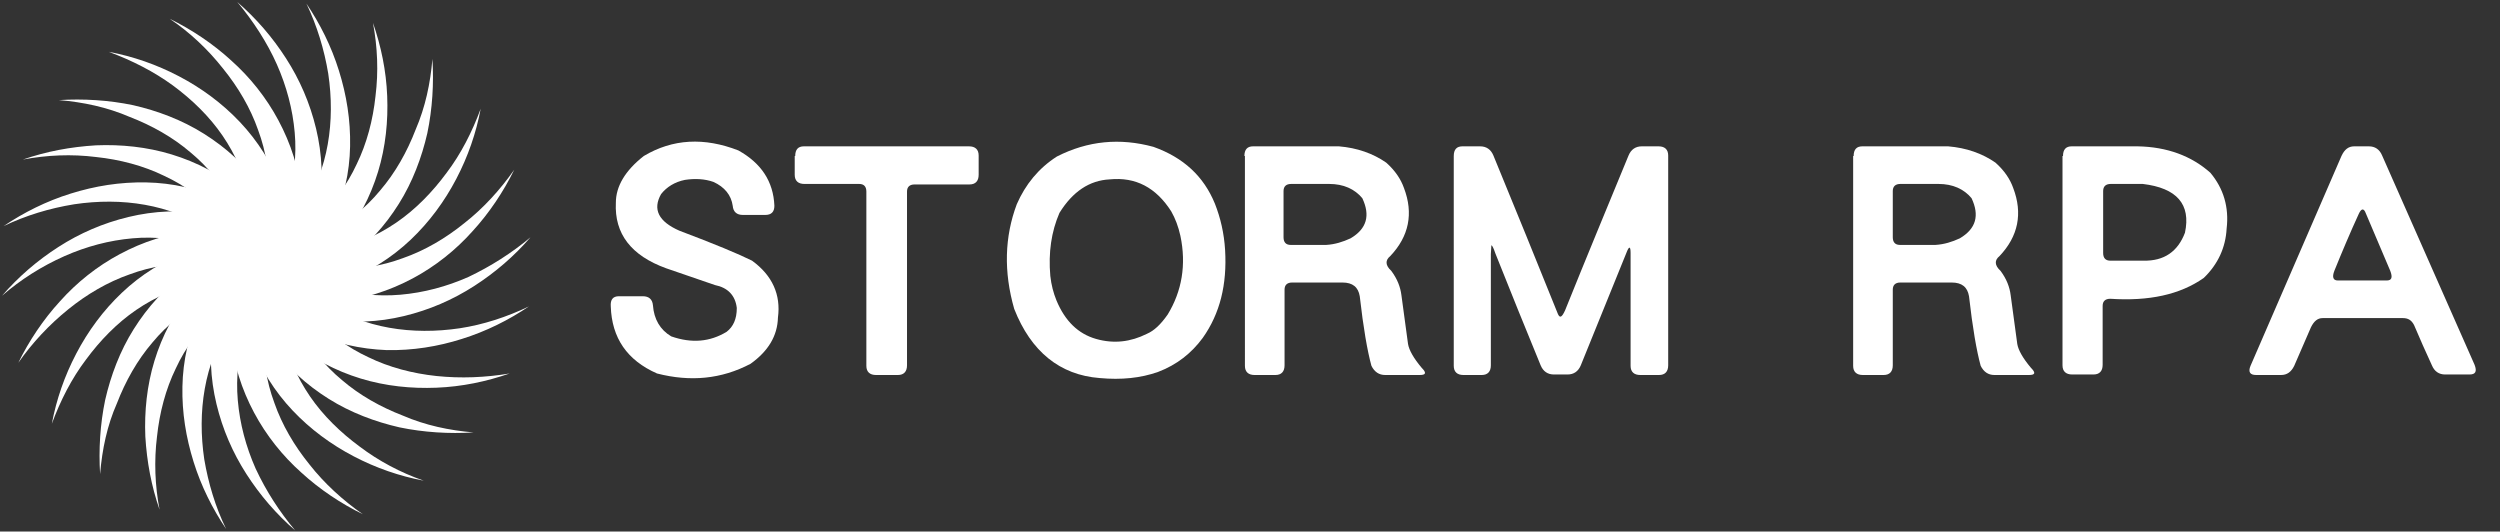 <?xml version="1.0" encoding="utf-8"?>
<!-- Generator: Adobe Illustrator 24.0.0, SVG Export Plug-In . SVG Version: 6.00 Build 0)  -->
<svg version="1.1" id="Layer_1" xmlns="http://www.w3.org/2000/svg" xmlns:xlink="http://www.w3.org/1999/xlink" x="0px" y="0px"
	 viewBox="0 0 492 104.6" style="enable-background:new 0 0 492 104.6;" xml:space="preserve">
<rect x="0" y="0" width="492" height="104.6" fill="#333333" stroke="none"/>
<style type="text/css">
	.st0{fill:#FFFFFF;}
	.st1{enable-background:new    ;}
</style>
<title>logo-black</title>
<g>
	<path class="st0" d="M19.7,93.3c-0.3-4.8,0-9.8,1-14.6c1.1-4.8,2.9-9.6,5.6-13.9s6.2-8.3,10.7-11.3c4.4-3,9.8-5,15.5-5.4v8.8
		c-4-0.4-8.2,0.4-12.1,2.3c-3.9,1.8-7.5,4.7-10.4,8.2c-3,3.5-5.3,7.6-7,12C21.1,83.7,20.1,88.4,19.7,93.3z"/>
	<path class="st0" d="M31.4,100.3c-1.6-4.6-2.5-9.4-2.8-14.4c-0.2-4.9,0.3-10,1.8-14.9s3.9-9.6,7.4-13.7s8.2-7.4,13.5-9.2l2.3,8.5
		c-4,0.7-7.8,2.5-11.1,5.3s-6,6.5-7.9,10.6c-2,4.1-3.2,8.7-3.7,13.4C30.3,90.7,30.5,95.6,31.4,100.3z"/>
	<path class="st0" d="M44.5,104.1c-2.7-4-4.9-8.4-6.4-13.2s-2.3-9.7-2.2-14.8c0.1-5.1,1.2-10.3,3.6-15.2c2.3-4.8,6-9.3,10.7-12.4
		l4.4,7.6c-3.7,1.7-6.9,4.5-9.4,8.1c-2.5,3.5-4.1,7.8-4.9,12.3s-0.8,9.2-0.1,13.9C41,95.1,42.4,99.8,44.5,104.1z"/>
	<path class="st0" d="M58.1,104.4c-3.7-3.2-6.9-6.9-9.6-11.1c-2.7-4.2-4.7-8.8-5.9-13.8s-1.5-10.3-0.5-15.6s3.4-10.5,7.1-14.7
		l6.2,6.2c-3.1,2.6-5.5,6.1-7,10.2s-2,8.6-1.6,13.2s1.6,9.1,3.5,13.4C52.4,96.7,55,100.7,58.1,104.4z"/>
	<path class="st0" d="M71.4,101.2c-4.3-2.1-8.5-4.9-12.1-8.2c-3.7-3.3-6.9-7.3-9.3-11.8s-4.1-9.6-4.5-14.9s0.6-11,3.1-16.1l7.6,4.4
		c-2.3,3.3-3.7,7.3-4.1,11.6c-0.4,4.3,0.3,8.8,1.9,13.1c1.5,4.3,3.9,8.4,6.9,12.1C63.8,95.1,67.4,98.4,71.4,101.2z"/>
	<path class="st0" d="M83.4,94.6c-4.8-0.9-9.4-2.5-13.8-4.8s-8.5-5.3-12-9s-6.4-8.2-8.2-13.3c-1.8-5.1-2.3-10.8-1.2-16.3l8.5,2.3
		c-1.4,3.8-1.7,8.1-0.9,12.3C56.6,70,58.4,74.2,61,78s6,7.1,9.8,9.9C74.5,90.7,78.8,93,83.4,94.6z"/>
	<path class="st0" d="M93.2,85.1c-4.8,0.3-9.8,0-14.6-1c-4.8-1.1-9.6-2.9-13.9-5.6s-8.3-6.2-11.3-10.7c-3-4.4-5-9.8-5.4-15.5h8.8
		c-0.4,4,0.4,8.2,2.3,12.1c1.8,3.9,4.7,7.5,8.2,10.4c3.5,3,7.6,5.3,12,7C83.7,83.7,88.4,84.7,93.2,85.1z"/>
	<path class="st0" d="M100.3,73.5c-4.6,1.6-9.4,2.6-14.4,2.8C81,76.5,75.9,76,71,74.5s-9.6-3.9-13.7-7.4s-7.4-8.2-9.2-13.5l8.5-2.3
		c0.7,4,2.5,7.8,5.3,11.1s6.5,6,10.6,7.9c4.1,2,8.7,3.2,13.4,3.7C90.7,74.5,95.5,74.3,100.3,73.5z"/>
	<path class="st0" d="M104.1,60.3c-4,2.7-8.4,4.9-13.2,6.4c-4.7,1.5-9.7,2.3-14.8,2.2C71,68.7,65.8,67.6,61,65.3
		c-4.8-2.3-9.3-6-12.4-10.7l7.6-4.4c1.7,3.7,4.5,6.9,8.1,9.4c3.5,2.5,7.8,4.1,12.3,4.9s9.2,0.8,13.9,0.1
		C95.1,63.9,99.7,62.4,104.1,60.3z"/>
	<path class="st0" d="M104.4,46.7c-3.2,3.7-6.9,6.9-11.1,9.6s-8.8,4.7-13.8,5.9s-10.3,1.5-15.6,0.5s-10.5-3.4-14.7-7.1l6.2-6.2
		c2.6,3.1,6.1,5.5,10.2,7s8.6,2,13.2,1.6s9.1-1.6,13.4-3.5C96.6,52.4,100.7,49.8,104.4,46.7z"/>
	<path class="st0" d="M101.2,33.4c-2.1,4.3-4.9,8.5-8.2,12.1c-3.3,3.7-7.3,6.9-11.8,9.3s-9.6,4.1-14.9,4.5s-11-0.6-16.1-3.1l4.4-7.6
		c3.3,2.3,7.3,3.7,11.6,4.1c4.3,0.4,8.8-0.3,13.1-1.9c4.3-1.5,8.4-3.9,12.1-6.9C95.1,41,98.4,37.4,101.2,33.4z"/>
	<path class="st0" d="M94.6,21.4c-0.9,4.8-2.5,9.4-4.8,13.8s-5.3,8.5-9,12s-8.2,6.4-13.3,8.2c-5.1,1.8-10.8,2.3-16.3,1.2l2.3-8.5
		c3.8,1.4,8.1,1.7,12.3,0.9c4.2-0.8,8.4-2.6,12.2-5.2c3.8-2.6,7.1-6,9.9-9.8C90.7,30.3,92.9,26,94.6,21.4z"/>
	<path class="st0" d="M85.1,11.6c0.3,4.8,0,9.8-1,14.6c-1.1,4.8-2.9,9.6-5.6,13.9s-6.2,8.3-10.7,11.3c-4.4,3-9.8,5-15.5,5.4V48
		c4,0.4,8.2-0.4,12.1-2.3c3.9-1.8,7.5-4.7,10.4-8.2c3-3.5,5.3-7.6,7-12C83.7,21.1,84.7,16.4,85.1,11.6z"/>
	<path class="st0" d="M73.4,4.5c1.6,4.6,2.6,9.4,2.8,14.4c0.2,4.9-0.3,10-1.8,14.9s-3.9,9.6-7.4,13.7s-8.2,7.4-13.5,9.2l-2.3-8.5
		c4-0.7,7.8-2.5,11.1-5.3s6-6.5,7.9-10.6c2-4.1,3.2-8.7,3.7-13.4C74.5,14.1,74.3,9.3,73.4,4.5z"/>
	<path class="st0" d="M60.3,0.7c2.7,4,4.9,8.4,6.4,13.2s2.3,9.7,2.2,14.9c-0.1,5.1-1.2,10.3-3.6,15.1c-2.3,4.8-6,9.3-10.7,12.4
		l-4.4-7.6c3.7-1.7,6.9-4.5,9.4-8c2.5-3.5,4.1-7.8,4.9-12.3s0.8-9.2,0.1-13.9C63.8,9.7,62.4,5.1,60.3,0.7z"/>
	<path class="st0" d="M46.7,0.4c3.7,3.2,6.9,6.9,9.6,11.1s4.7,8.8,5.9,13.8s1.5,10.3,0.5,15.6s-3.4,10.5-7.1,14.7l-6.2-6.2
		c3.1-2.6,5.5-6.1,7-10.2s2-8.6,1.6-13.1c-0.4-4.6-1.6-9.1-3.5-13.4S49.8,4.1,46.7,0.4z"/>
	<path class="st0" d="M33.4,3.7c4.3,2.1,8.5,4.9,12.1,8.2c3.7,3.3,6.9,7.3,9.3,11.8s4.1,9.5,4.5,14.9c0.4,5.3-0.6,11-3.1,16.1
		l-7.6-4.4c2.3-3.3,3.7-7.3,4.1-11.6c0.4-4.3-0.3-8.8-1.9-13.1c-1.5-4.3-3.9-8.4-6.9-12.1C40.9,9.7,37.4,6.4,33.4,3.7z"/>
	<path class="st0" d="M21.4,10.2c4.8,0.9,9.4,2.5,13.8,4.8s8.5,5.3,12,9s6.4,8.2,8.2,13.2c1.8,5.1,2.3,10.8,1.2,16.3l-8.5-2.3
		c1.4-3.8,1.7-8.1,0.9-12.3s-2.6-8.4-5.2-12.2c-2.6-3.8-6-7.1-9.8-9.9C30.3,14.1,26,11.9,21.4,10.2z"/>
	<path class="st0" d="M11.6,19.7c4.8-0.3,9.8,0,14.6,1c4.8,1.1,9.6,2.9,13.9,5.6s8.3,6.2,11.3,10.7c3,4.4,5,9.8,5.4,15.5H48
		c0.4-4-0.4-8.2-2.3-12.1c-1.8-3.9-4.7-7.5-8.2-10.4c-3.5-3-7.6-5.3-12-7C21.1,21.1,16.4,20.1,11.6,19.7z"/>
	<path class="st0" d="M4.5,31.4c4.6-1.6,9.4-2.5,14.4-2.8c4.9-0.2,10,0.3,14.9,1.8s9.6,3.9,13.7,7.4s7.4,8.2,9.2,13.5l-8.5,2.3
		c-0.7-4-2.5-7.8-5.3-11.1s-6.5-6-10.6-7.9c-4.1-2-8.7-3.2-13.4-3.7C14.1,30.3,9.3,30.5,4.5,31.4z"/>
	<path class="st0" d="M0.7,44.5c4-2.7,8.4-4.9,13.2-6.4s9.7-2.3,14.9-2.2c5.1,0.1,10.3,1.2,15.2,3.6c4.8,2.3,9.3,6,12.4,10.7
		l-7.6,4.4c-1.7-3.7-4.5-6.9-8-9.4s-7.8-4.1-12.3-4.9s-9.2-0.8-13.9-0.1C9.7,41,5.1,42.4,0.7,44.5z"/>
	<path class="st0" d="M0.4,58.2c3.2-3.7,6.9-6.9,11.1-9.6s8.8-4.7,13.8-5.9s10.3-1.5,15.6-0.5s10.5,3.4,14.7,7.1l-6.2,6.2
		c-2.6-3.1-6.1-5.5-10.2-7s-8.6-2-13.1-1.6c-4.6,0.4-9.1,1.6-13.4,3.5C8.2,52.4,4.1,55,0.4,58.2z"/>
	<path class="st0" d="M3.6,71.4c2.1-4.3,4.9-8.5,8.2-12.1c3.3-3.7,7.3-6.9,11.8-9.3s9.5-4.1,14.9-4.5c5.3-0.4,11,0.6,16.1,3.1
		l-4.4,7.6c-3.3-2.3-7.3-3.7-11.6-4.1c-4.3-0.4-8.8,0.3-13.1,1.9c-4.3,1.5-8.4,3.9-12.1,6.9C9.7,63.9,6.4,67.4,3.6,71.4z"/>
	<path class="st0" d="M10.2,83.4c0.9-4.8,2.5-9.4,4.8-13.8s5.3-8.5,9-12s8.2-6.4,13.3-8.2s10.8-2.3,16.3-1.2l-2.3,8.5
		c-3.8-1.4-8.1-1.7-12.3-0.9s-8.4,2.6-12.2,5.2c-3.8,2.6-7.1,6-9.9,9.8C14.1,74.5,11.9,78.8,10.2,83.4z"/>
</g>
<g class="st1">
	<path class="st0" d="M126.7,30.7c5.7-3.4,11.9-3.7,18.6-1.1c4.5,2.5,6.9,6.1,7.1,10.9c0,1.2-0.6,1.8-1.8,1.8h-4.4
		c-1.2,0-1.9-0.6-2-1.8c-0.3-2.1-1.6-3.7-3.8-4.7c-1.7-0.6-3.6-0.7-5.6-0.4c-2,0.4-3.6,1.4-4.7,2.8c-1.7,3-0.5,5.4,3.6,7.2
		c6.9,2.6,11.7,4.6,14.3,5.9c4,2.9,5.7,6.7,5.1,11.2c-0.1,3.6-1.9,6.6-5.4,9.1c-5.7,3-11.8,3.6-18.4,1.9c-5.9-2.6-8.9-7-9.1-13.2
		c-0.1-1.3,0.4-2,1.6-2h4.7c1.2,0,1.9,0.6,2,1.8c0.2,2.7,1.4,4.8,3.6,6.1c4,1.4,7.6,1.1,10.9-0.9c1.3-1,2-2.5,2-4.7
		c-0.3-2.5-1.8-4-4.3-4.5l-9.6-3.3c-6.9-2.5-10.2-6.8-9.9-12.9C121.2,36.7,123,33.6,126.7,30.7z"/>
	<path class="st0" d="M156.5,30.7c0-1.3,0.6-1.9,1.7-1.9h32.5c1.2,0,1.9,0.6,1.9,1.8v3.8c0,1.2-0.6,1.9-1.8,1.9H180
		c-1,0-1.5,0.5-1.5,1.4v34.2c0,1.2-0.6,1.9-1.8,1.9h-4.3c-1.2,0-1.9-0.6-1.9-1.8V37.7c0-1-0.5-1.5-1.4-1.5h-10.8
		c-1.2,0-1.9-0.6-1.9-1.8V30.7z"/>
	<path class="st0" d="M208,30.8c6.1-3.1,12.4-3.7,19-1.9c5.9,2.1,9.9,5.8,12.1,11.2c1.1,2.8,1.8,5.8,2,9.1c0.4,6.8-1,12.5-4.4,17.3
		c-2.2,3-5.1,5.3-8.8,6.7c-3.4,1.2-7.2,1.6-11.5,1.2c-7.8-0.6-13.5-5.2-16.8-13.6c-2.1-7.3-1.9-14.2,0.5-20.6
		C201.8,36.3,204.4,33.1,208,30.8z M218.4,35.3c-4,0.2-7.3,2.4-9.9,6.6c-1.6,3.7-2.2,7.8-1.8,12.4c0.2,1.8,0.6,3.3,1.2,4.8
		c1.7,4.1,4.3,6.6,7.8,7.6c3.5,1,6.8,0.6,10-1c1.4-0.6,2.7-1.8,4.1-3.8c2.8-4.6,3.7-9.8,2.5-15.5c-0.4-1.8-1-3.4-1.8-4.8
		C227.5,36.9,223.5,34.8,218.4,35.3z"/>
	<path class="st0" d="M244.9,30.7c0-1.3,0.6-1.9,1.7-1.9h16.9c3.6,0.3,6.7,1.4,9.3,3.2c1.8,1.6,2.9,3.3,3.5,5c1.9,5,1,9.5-2.7,13.4
		c-1,0.8-1,1.8,0.2,2.9c1.2,1.6,1.8,3.2,2,4.8l1.3,9.6c0.2,1.2,1.1,2.8,2.7,4.7c1,1,0.8,1.4-0.4,1.4h-6.8c-1.2,0-2.1-0.6-2.7-1.8
		c-0.8-2.9-1.6-7.5-2.3-13.7c-0.3-1.8-1.4-2.7-3.4-2.7h-9.9c-1,0-1.5,0.5-1.5,1.4v14.9c0,1.2-0.6,1.9-1.8,1.9h-4.1
		c-1.2,0-1.9-0.6-1.9-1.8V30.7z M268.1,39c-1.5-1.8-3.7-2.8-6.5-2.8h-7.5c-1,0-1.5,0.5-1.5,1.4v9.1c0,1,0.5,1.5,1.4,1.5h7
		c1.7-0.1,3.3-0.6,4.8-1.3C269,45,269.7,42.4,268.1,39z"/>
	<path class="st0" d="M286.1,30.7c0-1.3,0.6-1.9,1.7-1.9h3.5c1.2,0,2.1,0.6,2.6,1.8c4.3,10.4,8.5,20.8,12.7,31.2
		c0.4,0.9,0.8,0.6,1.4-0.7c4.1-10.2,8.3-20.3,12.5-30.5c0.5-1.2,1.4-1.8,2.6-1.8h3.3c1.2,0,1.9,0.6,1.9,1.8v41.3
		c0,1.2-0.6,1.9-1.8,1.9h-3.7c-1.2,0-1.9-0.6-1.9-1.8V49.8c0-1.4-0.3-1.4-0.8-0.1l-9,22.2c-0.5,1.2-1.4,1.8-2.6,1.8h-2.7
		c-1.2,0-2.1-0.6-2.6-1.8c-3-7.3-6-14.7-8.9-22c-0.4-1.2-0.7-1.7-0.8-1.6l-0.1,1.7v21.9c0,1.2-0.6,1.9-1.8,1.9H288
		c-1.2,0-1.9-0.6-1.9-1.8V30.7z"/>
	<path class="st0" d="M364.8,30.7c0-1.3,0.6-1.9,1.7-1.9h16.9c3.6,0.3,6.7,1.4,9.3,3.2c1.8,1.6,2.9,3.3,3.5,5c1.9,5,1,9.5-2.7,13.4
		c-1,0.8-1,1.8,0.2,2.9c1.2,1.6,1.8,3.2,2,4.8l1.3,9.6c0.2,1.2,1.1,2.8,2.7,4.7c1,1,0.8,1.4-0.4,1.4h-6.8c-1.2,0-2.1-0.6-2.7-1.8
		c-0.8-2.9-1.6-7.5-2.3-13.7c-0.3-1.8-1.4-2.7-3.4-2.7H374c-1,0-1.5,0.5-1.5,1.4v14.9c0,1.2-0.6,1.9-1.8,1.9h-4.1
		c-1.2,0-1.9-0.6-1.9-1.8V30.7z M388,39c-1.5-1.8-3.7-2.8-6.5-2.8H374c-1,0-1.5,0.5-1.5,1.4v9.1c0,1,0.5,1.5,1.4,1.5h7
		c1.7-0.1,3.3-0.6,4.8-1.3C388.9,45,389.6,42.4,388,39z"/>
	<path class="st0" d="M406,30.7c0-1.3,0.6-1.9,1.7-1.9h13c5.8,0.1,10.6,1.9,14.3,5.2c2.6,3.1,3.7,6.8,3.2,11c-0.2,3.7-1.7,7-4.5,9.7
		c-4.7,3.3-10.8,4.6-18.4,4.1c-1,0-1.5,0.5-1.5,1.4v11.6c0,1.2-0.6,1.9-1.8,1.9h-4.2c-1.2,0-1.9-0.6-1.9-1.8V30.7z M430,45.8
		c1.2-5.6-1.6-8.8-8.3-9.6h-6.3c-1,0-1.5,0.5-1.5,1.4v12.2c0,1,0.5,1.5,1.4,1.5h6.5C425.9,51.4,428.6,49.5,430,45.8z"/>
	<path class="st0" d="M460.8,30.7c0.6-1.3,1.4-1.9,2.5-1.9h2.9c1.2,0,2.1,0.6,2.6,1.8L487,71.8c0.5,1.3,0.2,1.9-1,1.9h-4.8
		c-1.2,0-2.1-0.6-2.6-1.8c-1.2-2.6-2.4-5.3-3.5-7.9c-0.5-1-1.2-1.4-2.2-1.4h-15.8c-1,0-1.7,0.6-2.3,1.8l-3.3,7.6
		c-0.6,1.2-1.4,1.8-2.6,1.8H444c-1.2,0-1.6-0.6-1.1-1.8L460.8,30.7z M465.6,42c-0.4-1.1-0.9-1-1.4,0.1c-1.7,3.7-3.3,7.5-4.8,11.2
		c-0.5,1.3-0.2,1.9,0.7,1.9h9.6c1,0,1.2-0.6,0.7-1.9L465.6,42z"/>
</g>
</svg>
